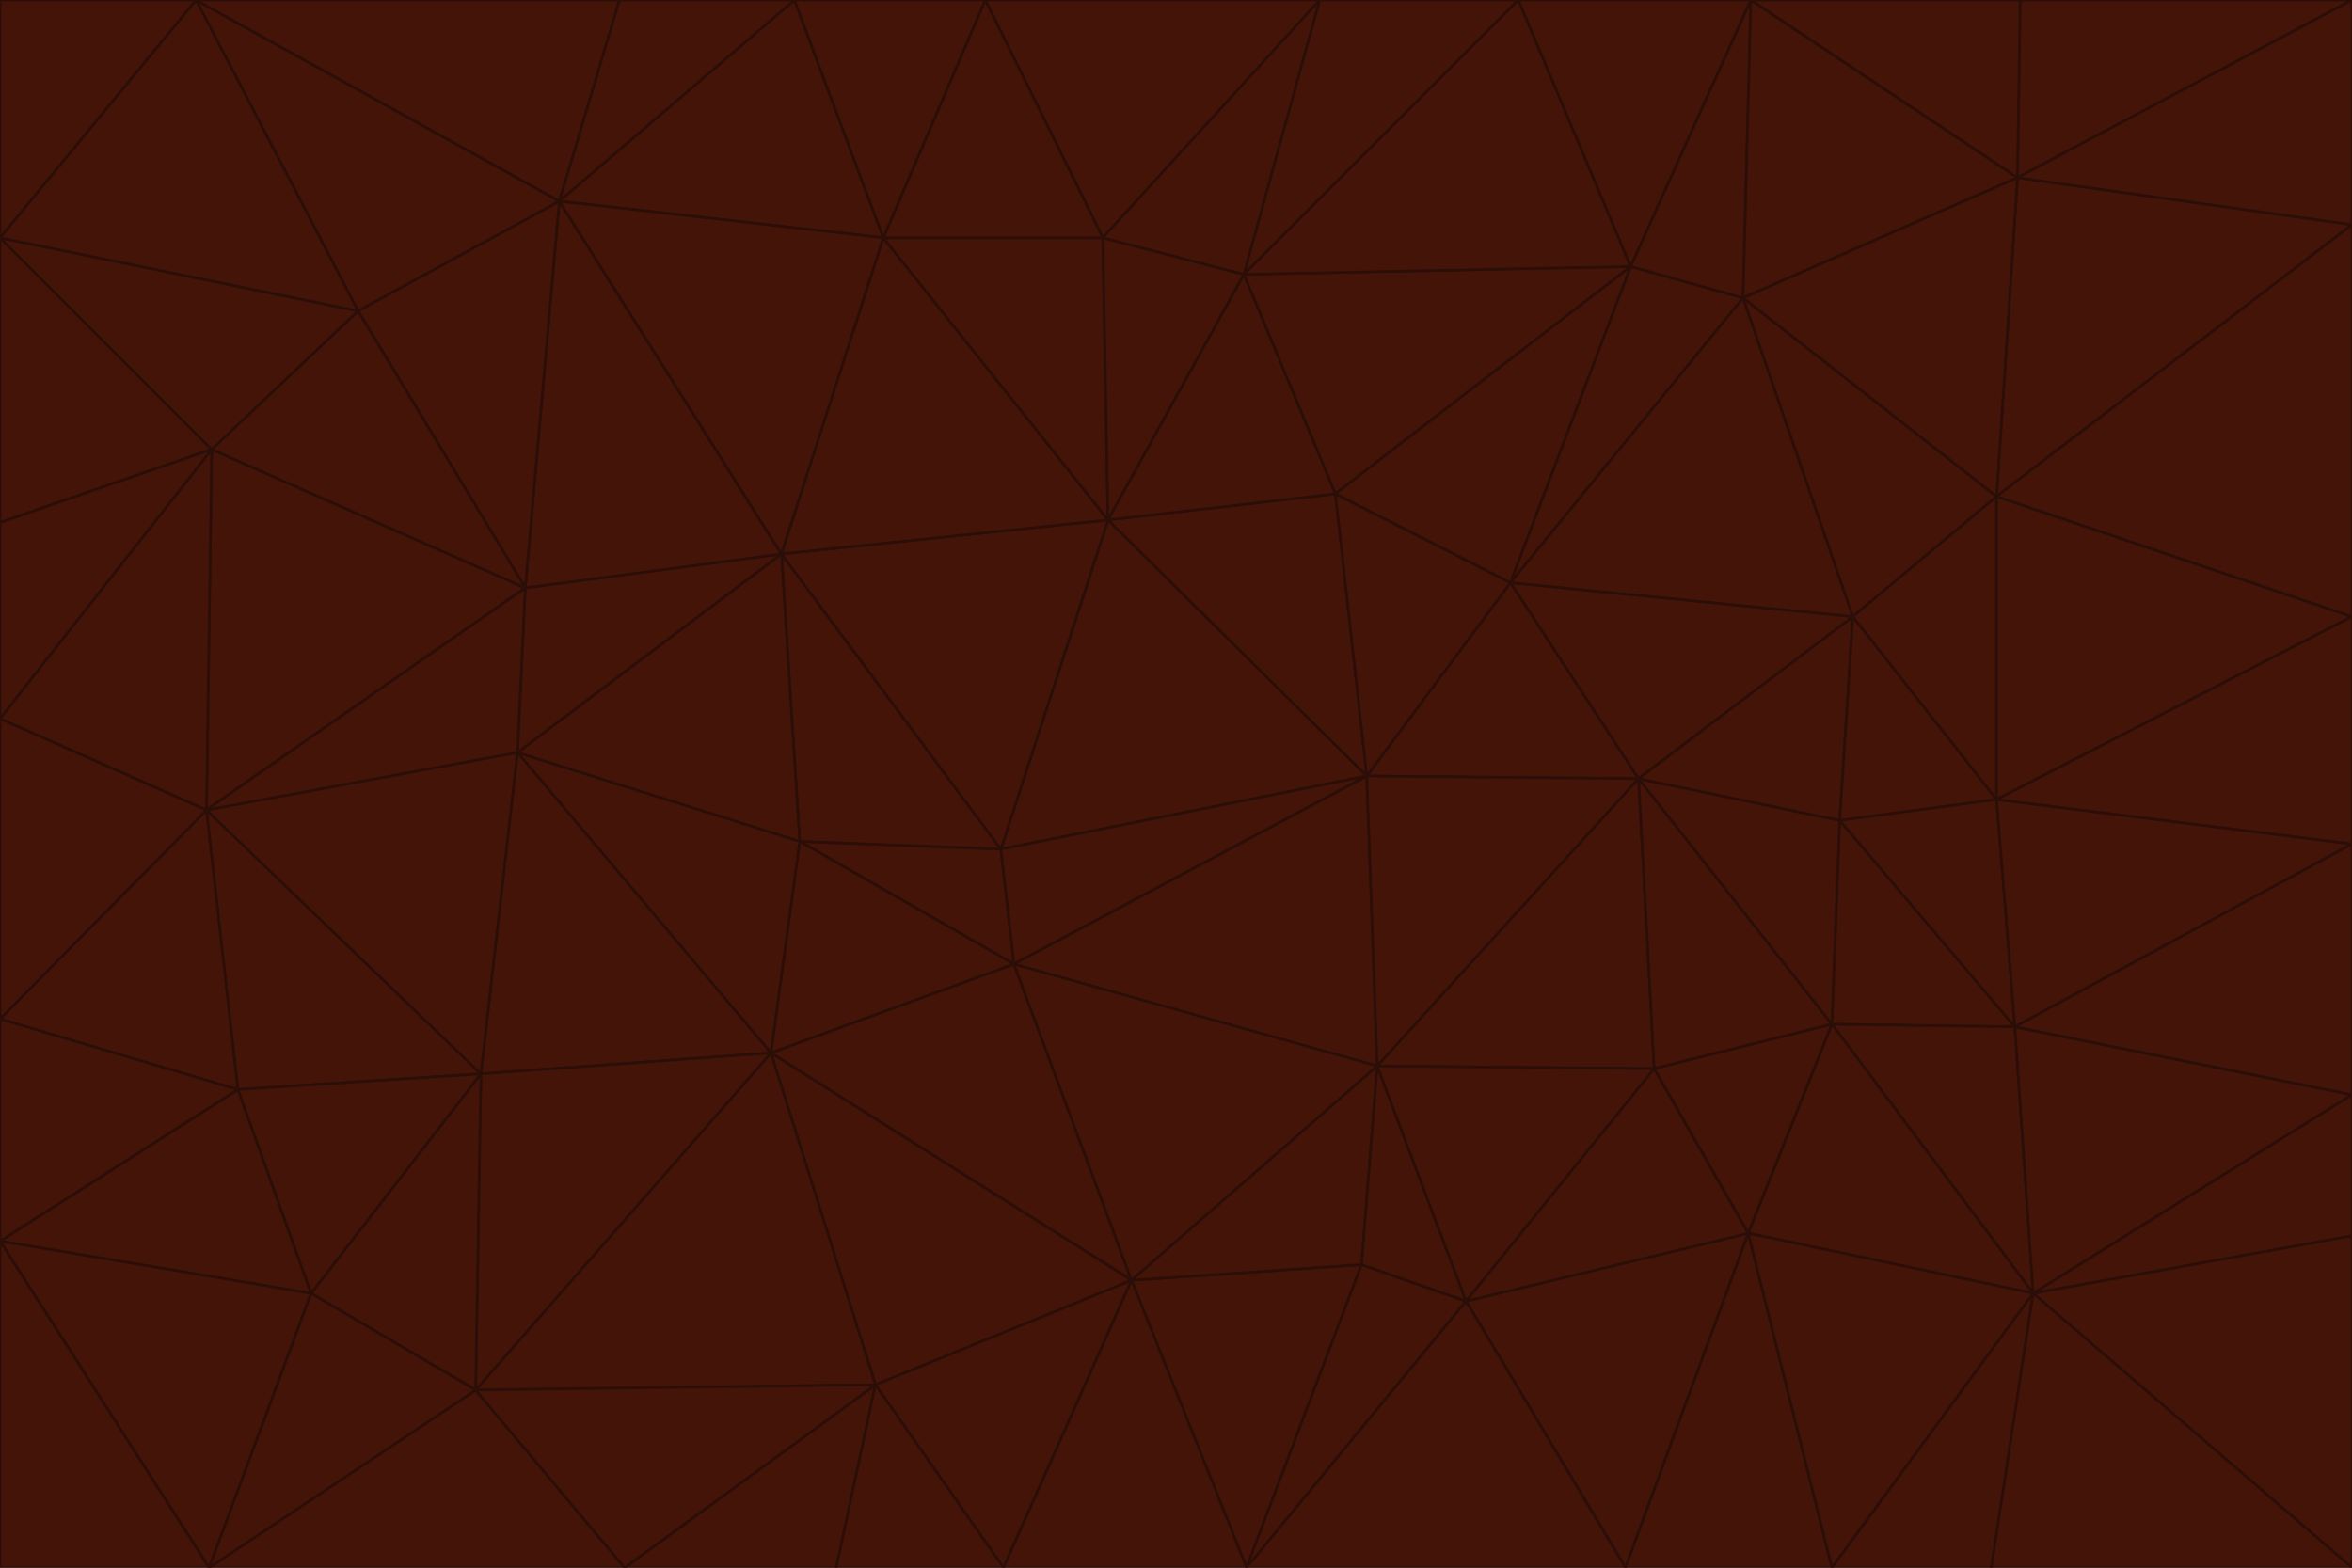 <svg id="visual" viewBox="0 0 900 600" width="900" height="600" xmlns="http://www.w3.org/2000/svg" xmlns:xlink="http://www.w3.org/1999/xlink" version="1.1"><g stroke-width="1" stroke-linejoin="bevel"><path d="M383 325L306 322L388 369Z" fill="#431407" stroke="#2b0e07"></path><path d="M306 322L295 403L388 369Z" fill="#431407" stroke="#2b0e07"></path><path d="M383 325L299 212L306 322Z" fill="#431407" stroke="#2b0e07"></path><path d="M306 322L198 288L295 403Z" fill="#431407" stroke="#2b0e07"></path><path d="M299 212L198 288L306 322Z" fill="#431407" stroke="#2b0e07"></path><path d="M295 403L433 490L388 369Z" fill="#431407" stroke="#2b0e07"></path><path d="M523 297L424 199L383 325Z" fill="#431407" stroke="#2b0e07"></path><path d="M198 288L184 411L295 403Z" fill="#431407" stroke="#2b0e07"></path><path d="M295 403L335 530L433 490Z" fill="#431407" stroke="#2b0e07"></path><path d="M523 297L383 325L388 369Z" fill="#431407" stroke="#2b0e07"></path><path d="M383 325L424 199L299 212Z" fill="#431407" stroke="#2b0e07"></path><path d="M182 532L335 530L295 403Z" fill="#431407" stroke="#2b0e07"></path><path d="M527 408L523 297L388 369Z" fill="#431407" stroke="#2b0e07"></path><path d="M299 212L201 225L198 288Z" fill="#431407" stroke="#2b0e07"></path><path d="M79 310L91 417L184 411Z" fill="#431407" stroke="#2b0e07"></path><path d="M433 490L527 408L388 369Z" fill="#431407" stroke="#2b0e07"></path><path d="M477 600L521 484L433 490Z" fill="#431407" stroke="#2b0e07"></path><path d="M433 490L521 484L527 408Z" fill="#431407" stroke="#2b0e07"></path><path d="M523 297L511 189L424 199Z" fill="#431407" stroke="#2b0e07"></path><path d="M424 199L338 91L299 212Z" fill="#431407" stroke="#2b0e07"></path><path d="M184 411L182 532L295 403Z" fill="#431407" stroke="#2b0e07"></path><path d="M239 600L320 600L335 530Z" fill="#431407" stroke="#2b0e07"></path><path d="M335 530L384 600L433 490Z" fill="#431407" stroke="#2b0e07"></path><path d="M320 600L384 600L335 530Z" fill="#431407" stroke="#2b0e07"></path><path d="M79 310L184 411L198 288Z" fill="#431407" stroke="#2b0e07"></path><path d="M184 411L119 495L182 532Z" fill="#431407" stroke="#2b0e07"></path><path d="M422 91L338 91L424 199Z" fill="#431407" stroke="#2b0e07"></path><path d="M299 212L214 77L201 225Z" fill="#431407" stroke="#2b0e07"></path><path d="M477 600L561 498L521 484Z" fill="#431407" stroke="#2b0e07"></path><path d="M521 484L561 498L527 408Z" fill="#431407" stroke="#2b0e07"></path><path d="M627 298L578 223L523 297Z" fill="#431407" stroke="#2b0e07"></path><path d="M523 297L578 223L511 189Z" fill="#431407" stroke="#2b0e07"></path><path d="M91 417L119 495L184 411Z" fill="#431407" stroke="#2b0e07"></path><path d="M627 298L523 297L527 408Z" fill="#431407" stroke="#2b0e07"></path><path d="M476 105L422 91L424 199Z" fill="#431407" stroke="#2b0e07"></path><path d="M81 172L79 310L201 225Z" fill="#431407" stroke="#2b0e07"></path><path d="M201 225L79 310L198 288Z" fill="#431407" stroke="#2b0e07"></path><path d="M80 600L239 600L182 532Z" fill="#431407" stroke="#2b0e07"></path><path d="M182 532L239 600L335 530Z" fill="#431407" stroke="#2b0e07"></path><path d="M476 105L424 199L511 189Z" fill="#431407" stroke="#2b0e07"></path><path d="M624 102L476 105L511 189Z" fill="#431407" stroke="#2b0e07"></path><path d="M384 600L477 600L433 490Z" fill="#431407" stroke="#2b0e07"></path><path d="M633 409L627 298L527 408Z" fill="#431407" stroke="#2b0e07"></path><path d="M561 498L633 409L527 408Z" fill="#431407" stroke="#2b0e07"></path><path d="M304 0L214 77L338 91Z" fill="#431407" stroke="#2b0e07"></path><path d="M338 91L214 77L299 212Z" fill="#431407" stroke="#2b0e07"></path><path d="M214 77L137 119L201 225Z" fill="#431407" stroke="#2b0e07"></path><path d="M137 119L81 172L201 225Z" fill="#431407" stroke="#2b0e07"></path><path d="M91 417L0 475L119 495Z" fill="#431407" stroke="#2b0e07"></path><path d="M79 310L0 390L91 417Z" fill="#431407" stroke="#2b0e07"></path><path d="M0 275L0 390L79 310Z" fill="#431407" stroke="#2b0e07"></path><path d="M622 600L669 472L561 498Z" fill="#431407" stroke="#2b0e07"></path><path d="M561 498L669 472L633 409Z" fill="#431407" stroke="#2b0e07"></path><path d="M633 409L701 392L627 298Z" fill="#431407" stroke="#2b0e07"></path><path d="M81 172L0 275L79 310Z" fill="#431407" stroke="#2b0e07"></path><path d="M505 0L377 0L422 91Z" fill="#431407" stroke="#2b0e07"></path><path d="M422 91L377 0L338 91Z" fill="#431407" stroke="#2b0e07"></path><path d="M377 0L304 0L338 91Z" fill="#431407" stroke="#2b0e07"></path><path d="M214 77L75 0L137 119Z" fill="#431407" stroke="#2b0e07"></path><path d="M669 472L701 392L633 409Z" fill="#431407" stroke="#2b0e07"></path><path d="M627 298L709 236L578 223Z" fill="#431407" stroke="#2b0e07"></path><path d="M119 495L80 600L182 532Z" fill="#431407" stroke="#2b0e07"></path><path d="M0 475L80 600L119 495Z" fill="#431407" stroke="#2b0e07"></path><path d="M701 392L704 314L627 298Z" fill="#431407" stroke="#2b0e07"></path><path d="M578 223L624 102L511 189Z" fill="#431407" stroke="#2b0e07"></path><path d="M476 105L505 0L422 91Z" fill="#431407" stroke="#2b0e07"></path><path d="M0 390L0 475L91 417Z" fill="#431407" stroke="#2b0e07"></path><path d="M304 0L237 0L214 77Z" fill="#431407" stroke="#2b0e07"></path><path d="M0 91L0 200L81 172Z" fill="#431407" stroke="#2b0e07"></path><path d="M477 600L622 600L561 498Z" fill="#431407" stroke="#2b0e07"></path><path d="M771 393L704 314L701 392Z" fill="#431407" stroke="#2b0e07"></path><path d="M0 91L81 172L137 119Z" fill="#431407" stroke="#2b0e07"></path><path d="M81 172L0 200L0 275Z" fill="#431407" stroke="#2b0e07"></path><path d="M667 114L624 102L578 223Z" fill="#431407" stroke="#2b0e07"></path><path d="M704 314L709 236L627 298Z" fill="#431407" stroke="#2b0e07"></path><path d="M764 306L709 236L704 314Z" fill="#431407" stroke="#2b0e07"></path><path d="M581 0L505 0L476 105Z" fill="#431407" stroke="#2b0e07"></path><path d="M709 236L667 114L578 223Z" fill="#431407" stroke="#2b0e07"></path><path d="M624 102L581 0L476 105Z" fill="#431407" stroke="#2b0e07"></path><path d="M771 393L701 392L778 495Z" fill="#431407" stroke="#2b0e07"></path><path d="M771 393L764 306L704 314Z" fill="#431407" stroke="#2b0e07"></path><path d="M709 236L764 190L667 114Z" fill="#431407" stroke="#2b0e07"></path><path d="M0 475L0 600L80 600Z" fill="#431407" stroke="#2b0e07"></path><path d="M670 0L581 0L624 102Z" fill="#431407" stroke="#2b0e07"></path><path d="M778 495L701 392L669 472Z" fill="#431407" stroke="#2b0e07"></path><path d="M75 0L0 91L137 119Z" fill="#431407" stroke="#2b0e07"></path><path d="M622 600L701 600L669 472Z" fill="#431407" stroke="#2b0e07"></path><path d="M237 0L75 0L214 77Z" fill="#431407" stroke="#2b0e07"></path><path d="M764 306L764 190L709 236Z" fill="#431407" stroke="#2b0e07"></path><path d="M667 114L670 0L624 102Z" fill="#431407" stroke="#2b0e07"></path><path d="M900 236L764 190L764 306Z" fill="#431407" stroke="#2b0e07"></path><path d="M701 600L778 495L669 472Z" fill="#431407" stroke="#2b0e07"></path><path d="M900 86L772 68L764 190Z" fill="#431407" stroke="#2b0e07"></path><path d="M772 68L670 0L667 114Z" fill="#431407" stroke="#2b0e07"></path><path d="M701 600L762 600L778 495Z" fill="#431407" stroke="#2b0e07"></path><path d="M75 0L0 0L0 91Z" fill="#431407" stroke="#2b0e07"></path><path d="M900 323L764 306L771 393Z" fill="#431407" stroke="#2b0e07"></path><path d="M764 190L772 68L667 114Z" fill="#431407" stroke="#2b0e07"></path><path d="M900 0L773 0L772 68Z" fill="#431407" stroke="#2b0e07"></path><path d="M772 68L773 0L670 0Z" fill="#431407" stroke="#2b0e07"></path><path d="M900 419L771 393L778 495Z" fill="#431407" stroke="#2b0e07"></path><path d="M900 419L900 323L771 393Z" fill="#431407" stroke="#2b0e07"></path><path d="M900 473L900 419L778 495Z" fill="#431407" stroke="#2b0e07"></path><path d="M900 323L900 236L764 306Z" fill="#431407" stroke="#2b0e07"></path><path d="M900 600L900 473L778 495Z" fill="#431407" stroke="#2b0e07"></path><path d="M762 600L900 600L778 495Z" fill="#431407" stroke="#2b0e07"></path><path d="M900 236L900 86L764 190Z" fill="#431407" stroke="#2b0e07"></path><path d="M900 86L900 0L772 68Z" fill="#431407" stroke="#2b0e07"></path></g></svg>